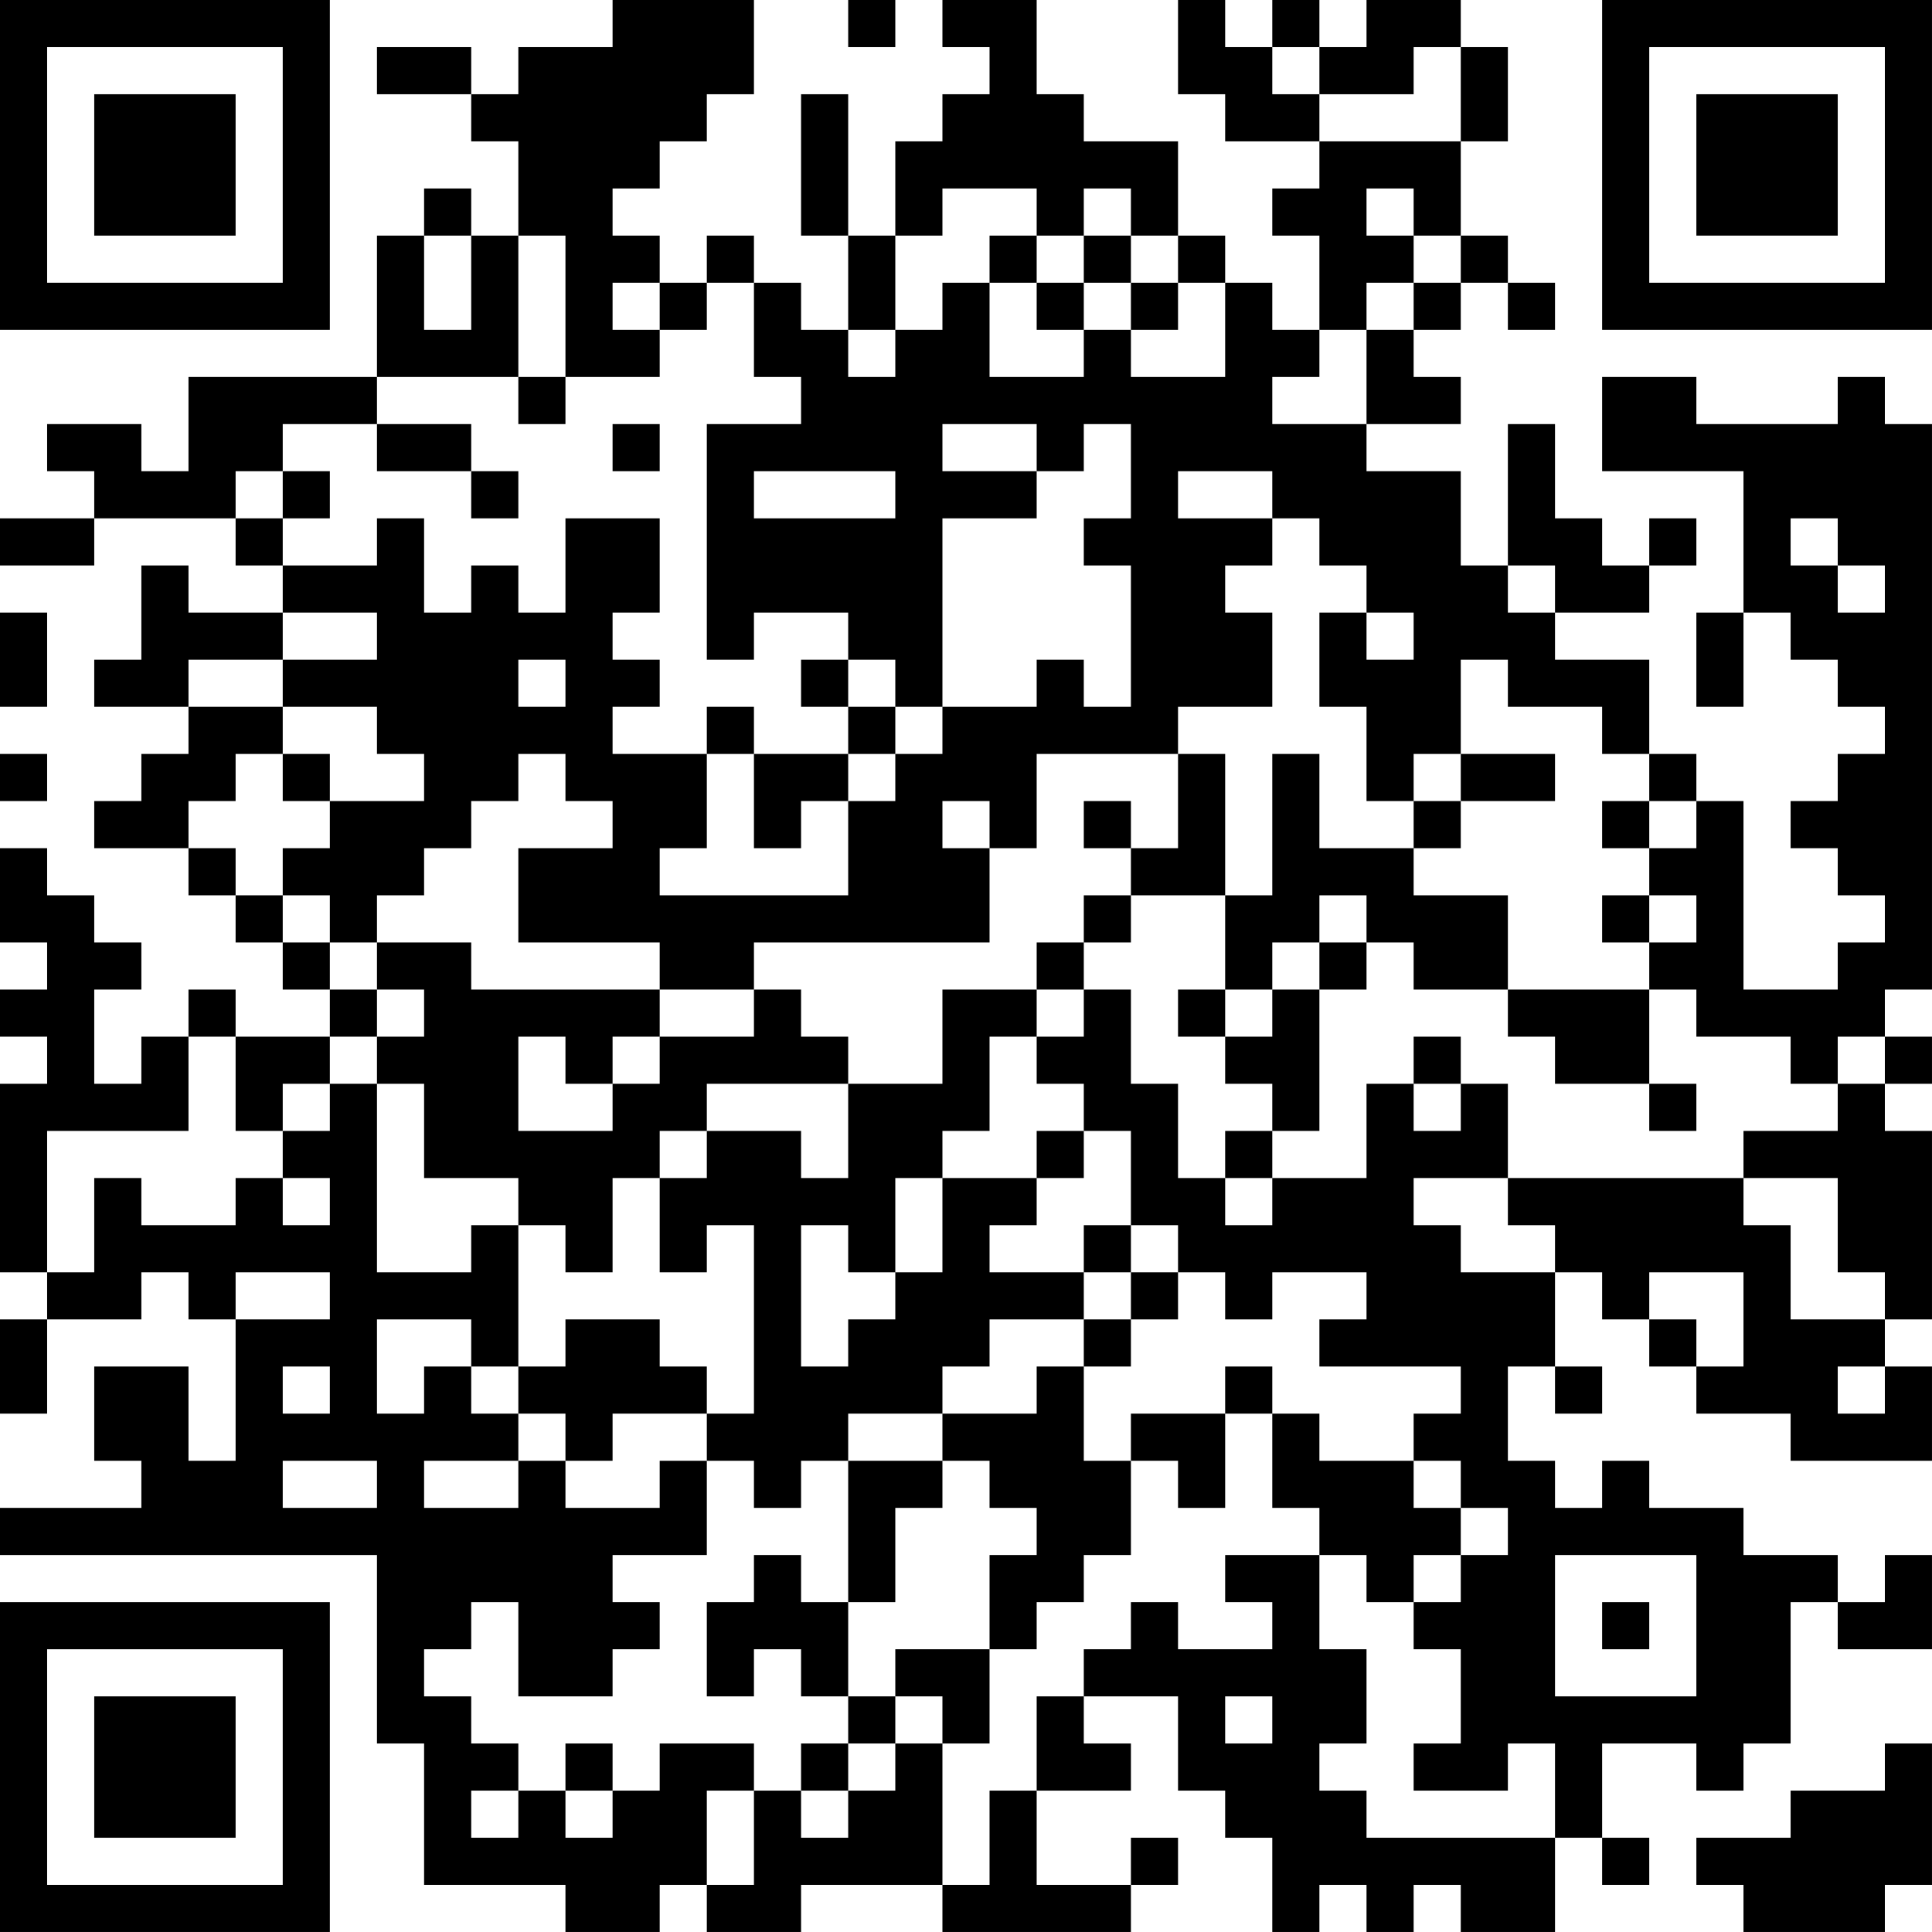 <?xml version="1.0" encoding="UTF-8"?>
<svg xmlns="http://www.w3.org/2000/svg" version="1.1" width="200" height="200" viewBox="0 0 200 200"><rect x="0" y="0" width="200" height="200" fill="#ffffff"/><g transform="scale(4.878)"><g transform="translate(0,0)"><path fill-rule="evenodd" d="M13 0L13 1L11 1L11 2L10 2L10 1L8 1L8 2L10 2L10 3L11 3L11 5L10 5L10 4L9 4L9 5L8 5L8 8L4 8L4 10L3 10L3 9L1 9L1 10L2 10L2 11L0 11L0 12L2 12L2 11L5 11L5 12L6 12L6 13L4 13L4 12L3 12L3 14L2 14L2 15L4 15L4 16L3 16L3 17L2 17L2 18L4 18L4 19L5 19L5 20L6 20L6 21L7 21L7 22L5 22L5 21L4 21L4 22L3 22L3 23L2 23L2 21L3 21L3 20L2 20L2 19L1 19L1 18L0 18L0 20L1 20L1 21L0 21L0 22L1 22L1 23L0 23L0 27L1 27L1 28L0 28L0 30L1 30L1 28L3 28L3 27L4 27L4 28L5 28L5 31L4 31L4 29L2 29L2 31L3 31L3 32L0 32L0 33L8 33L8 37L9 37L9 40L12 40L12 41L14 41L14 40L15 40L15 41L17 41L17 40L20 40L20 41L24 41L24 40L25 40L25 39L24 39L24 40L22 40L22 38L24 38L24 37L23 37L23 36L25 36L25 38L26 38L26 39L27 39L27 41L28 41L28 40L29 40L29 41L30 41L30 40L31 40L31 41L33 41L33 39L34 39L34 40L35 40L35 39L34 39L34 37L36 37L36 38L37 38L37 37L38 37L38 34L39 34L39 35L41 35L41 33L40 33L40 34L39 34L39 33L37 33L37 32L35 32L35 31L34 31L34 32L33 32L33 31L32 31L32 29L33 29L33 30L34 30L34 29L33 29L33 27L34 27L34 28L35 28L35 29L36 29L36 30L38 30L38 31L41 31L41 29L40 29L40 28L41 28L41 24L40 24L40 23L41 23L41 22L40 22L40 21L41 21L41 9L40 9L40 8L39 8L39 9L36 9L36 8L34 8L34 10L37 10L37 13L36 13L36 15L37 15L37 13L38 13L38 14L39 14L39 15L40 15L40 16L39 16L39 17L38 17L38 18L39 18L39 19L40 19L40 20L39 20L39 21L37 21L37 17L36 17L36 16L35 16L35 14L33 14L33 13L35 13L35 12L36 12L36 11L35 11L35 12L34 12L34 11L33 11L33 9L32 9L32 12L31 12L31 10L29 10L29 9L31 9L31 8L30 8L30 7L31 7L31 6L32 6L32 7L33 7L33 6L32 6L32 5L31 5L31 3L32 3L32 1L31 1L31 0L29 0L29 1L28 1L28 0L27 0L27 1L26 1L26 0L25 0L25 2L26 2L26 3L28 3L28 4L27 4L27 5L28 5L28 7L27 7L27 6L26 6L26 5L25 5L25 3L23 3L23 2L22 2L22 0L20 0L20 1L21 1L21 2L20 2L20 3L19 3L19 5L18 5L18 2L17 2L17 5L18 5L18 7L17 7L17 6L16 6L16 5L15 5L15 6L14 6L14 5L13 5L13 4L14 4L14 3L15 3L15 2L16 2L16 0ZM18 0L18 1L19 1L19 0ZM27 1L27 2L28 2L28 3L31 3L31 1L30 1L30 2L28 2L28 1ZM20 4L20 5L19 5L19 7L18 7L18 8L19 8L19 7L20 7L20 6L21 6L21 8L23 8L23 7L24 7L24 8L26 8L26 6L25 6L25 5L24 5L24 4L23 4L23 5L22 5L22 4ZM29 4L29 5L30 5L30 6L29 6L29 7L28 7L28 8L27 8L27 9L29 9L29 7L30 7L30 6L31 6L31 5L30 5L30 4ZM9 5L9 7L10 7L10 5ZM11 5L11 8L8 8L8 9L6 9L6 10L5 10L5 11L6 11L6 12L8 12L8 11L9 11L9 13L10 13L10 12L11 12L11 13L12 13L12 11L14 11L14 13L13 13L13 14L14 14L14 15L13 15L13 16L15 16L15 18L14 18L14 19L18 19L18 17L19 17L19 16L20 16L20 15L22 15L22 14L23 14L23 15L24 15L24 12L23 12L23 11L24 11L24 9L23 9L23 10L22 10L22 9L20 9L20 10L22 10L22 11L20 11L20 15L19 15L19 14L18 14L18 13L16 13L16 14L15 14L15 9L17 9L17 8L16 8L16 6L15 6L15 7L14 7L14 6L13 6L13 7L14 7L14 8L12 8L12 5ZM21 5L21 6L22 6L22 7L23 7L23 6L24 6L24 7L25 7L25 6L24 6L24 5L23 5L23 6L22 6L22 5ZM11 8L11 9L12 9L12 8ZM8 9L8 10L10 10L10 11L11 11L11 10L10 10L10 9ZM13 9L13 10L14 10L14 9ZM6 10L6 11L7 11L7 10ZM16 10L16 11L19 11L19 10ZM25 10L25 11L27 11L27 12L26 12L26 13L27 13L27 15L25 15L25 16L22 16L22 18L21 18L21 17L20 17L20 18L21 18L21 20L16 20L16 21L14 21L14 20L11 20L11 18L13 18L13 17L12 17L12 16L11 16L11 17L10 17L10 18L9 18L9 19L8 19L8 20L7 20L7 19L6 19L6 18L7 18L7 17L9 17L9 16L8 16L8 15L6 15L6 14L8 14L8 13L6 13L6 14L4 14L4 15L6 15L6 16L5 16L5 17L4 17L4 18L5 18L5 19L6 19L6 20L7 20L7 21L8 21L8 22L7 22L7 23L6 23L6 24L5 24L5 22L4 22L4 24L1 24L1 27L2 27L2 25L3 25L3 26L5 26L5 25L6 25L6 26L7 26L7 25L6 25L6 24L7 24L7 23L8 23L8 27L10 27L10 26L11 26L11 29L10 29L10 28L8 28L8 30L9 30L9 29L10 29L10 30L11 30L11 31L9 31L9 32L11 32L11 31L12 31L12 32L14 32L14 31L15 31L15 33L13 33L13 34L14 34L14 35L13 35L13 36L11 36L11 34L10 34L10 35L9 35L9 36L10 36L10 37L11 37L11 38L10 38L10 39L11 39L11 38L12 38L12 39L13 39L13 38L14 38L14 37L16 37L16 38L15 38L15 40L16 40L16 38L17 38L17 39L18 39L18 38L19 38L19 37L20 37L20 40L21 40L21 38L22 38L22 36L23 36L23 35L24 35L24 34L25 34L25 35L27 35L27 34L26 34L26 33L28 33L28 35L29 35L29 37L28 37L28 38L29 38L29 39L33 39L33 37L32 37L32 38L30 38L30 37L31 37L31 35L30 35L30 34L31 34L31 33L32 33L32 32L31 32L31 31L30 31L30 30L31 30L31 29L28 29L28 28L29 28L29 27L27 27L27 28L26 28L26 27L25 27L25 26L24 26L24 24L23 24L23 23L22 23L22 22L23 22L23 21L24 21L24 23L25 23L25 25L26 25L26 26L27 26L27 25L29 25L29 23L30 23L30 24L31 24L31 23L32 23L32 25L30 25L30 26L31 26L31 27L33 27L33 26L32 26L32 25L37 25L37 26L38 26L38 28L40 28L40 27L39 27L39 25L37 25L37 24L39 24L39 23L40 23L40 22L39 22L39 23L38 23L38 22L36 22L36 21L35 21L35 20L36 20L36 19L35 19L35 18L36 18L36 17L35 17L35 16L34 16L34 15L32 15L32 14L31 14L31 16L30 16L30 17L29 17L29 15L28 15L28 13L29 13L29 14L30 14L30 13L29 13L29 12L28 12L28 11L27 11L27 10ZM38 11L38 12L39 12L39 13L40 13L40 12L39 12L39 11ZM32 12L32 13L33 13L33 12ZM0 13L0 15L1 15L1 13ZM11 14L11 15L12 15L12 14ZM17 14L17 15L18 15L18 16L16 16L16 15L15 15L15 16L16 16L16 18L17 18L17 17L18 17L18 16L19 16L19 15L18 15L18 14ZM0 16L0 17L1 17L1 16ZM6 16L6 17L7 17L7 16ZM25 16L25 18L24 18L24 17L23 17L23 18L24 18L24 19L23 19L23 20L22 20L22 21L20 21L20 23L18 23L18 22L17 22L17 21L16 21L16 22L14 22L14 21L10 21L10 20L8 20L8 21L9 21L9 22L8 22L8 23L9 23L9 25L11 25L11 26L12 26L12 27L13 27L13 25L14 25L14 27L15 27L15 26L16 26L16 30L15 30L15 29L14 29L14 28L12 28L12 29L11 29L11 30L12 30L12 31L13 31L13 30L15 30L15 31L16 31L16 32L17 32L17 31L18 31L18 34L17 34L17 33L16 33L16 34L15 34L15 36L16 36L16 35L17 35L17 36L18 36L18 37L17 37L17 38L18 38L18 37L19 37L19 36L20 36L20 37L21 37L21 35L22 35L22 34L23 34L23 33L24 33L24 31L25 31L25 32L26 32L26 30L27 30L27 32L28 32L28 33L29 33L29 34L30 34L30 33L31 33L31 32L30 32L30 31L28 31L28 30L27 30L27 29L26 29L26 30L24 30L24 31L23 31L23 29L24 29L24 28L25 28L25 27L24 27L24 26L23 26L23 27L21 27L21 26L22 26L22 25L23 25L23 24L22 24L22 25L20 25L20 24L21 24L21 22L22 22L22 21L23 21L23 20L24 20L24 19L26 19L26 21L25 21L25 22L26 22L26 23L27 23L27 24L26 24L26 25L27 25L27 24L28 24L28 21L29 21L29 20L30 20L30 21L32 21L32 22L33 22L33 23L35 23L35 24L36 24L36 23L35 23L35 21L32 21L32 19L30 19L30 18L31 18L31 17L33 17L33 16L31 16L31 17L30 17L30 18L28 18L28 16L27 16L27 19L26 19L26 16ZM34 17L34 18L35 18L35 17ZM28 19L28 20L27 20L27 21L26 21L26 22L27 22L27 21L28 21L28 20L29 20L29 19ZM34 19L34 20L35 20L35 19ZM11 22L11 24L13 24L13 23L14 23L14 22L13 22L13 23L12 23L12 22ZM30 22L30 23L31 23L31 22ZM15 23L15 24L14 24L14 25L15 25L15 24L17 24L17 25L18 25L18 23ZM19 25L19 27L18 27L18 26L17 26L17 29L18 29L18 28L19 28L19 27L20 27L20 25ZM5 27L5 28L7 28L7 27ZM23 27L23 28L21 28L21 29L20 29L20 30L18 30L18 31L20 31L20 32L19 32L19 34L18 34L18 36L19 36L19 35L21 35L21 33L22 33L22 32L21 32L21 31L20 31L20 30L22 30L22 29L23 29L23 28L24 28L24 27ZM35 27L35 28L36 28L36 29L37 29L37 27ZM6 29L6 30L7 30L7 29ZM39 29L39 30L40 30L40 29ZM6 31L6 32L8 32L8 31ZM33 33L33 36L36 36L36 33ZM34 34L34 35L35 35L35 34ZM26 36L26 37L27 37L27 36ZM12 37L12 38L13 38L13 37ZM40 37L40 38L38 38L38 39L36 39L36 40L37 40L37 41L40 41L40 40L41 40L41 37ZM0 0L0 7L7 7L7 0ZM1 1L1 6L6 6L6 1ZM2 2L2 5L5 5L5 2ZM34 0L34 7L41 7L41 0ZM35 1L35 6L40 6L40 1ZM36 2L36 5L39 5L39 2ZM0 34L0 41L7 41L7 34ZM1 35L1 40L6 40L6 35ZM2 36L2 39L5 39L5 36Z" fill="#000000"/></g></g></svg>
